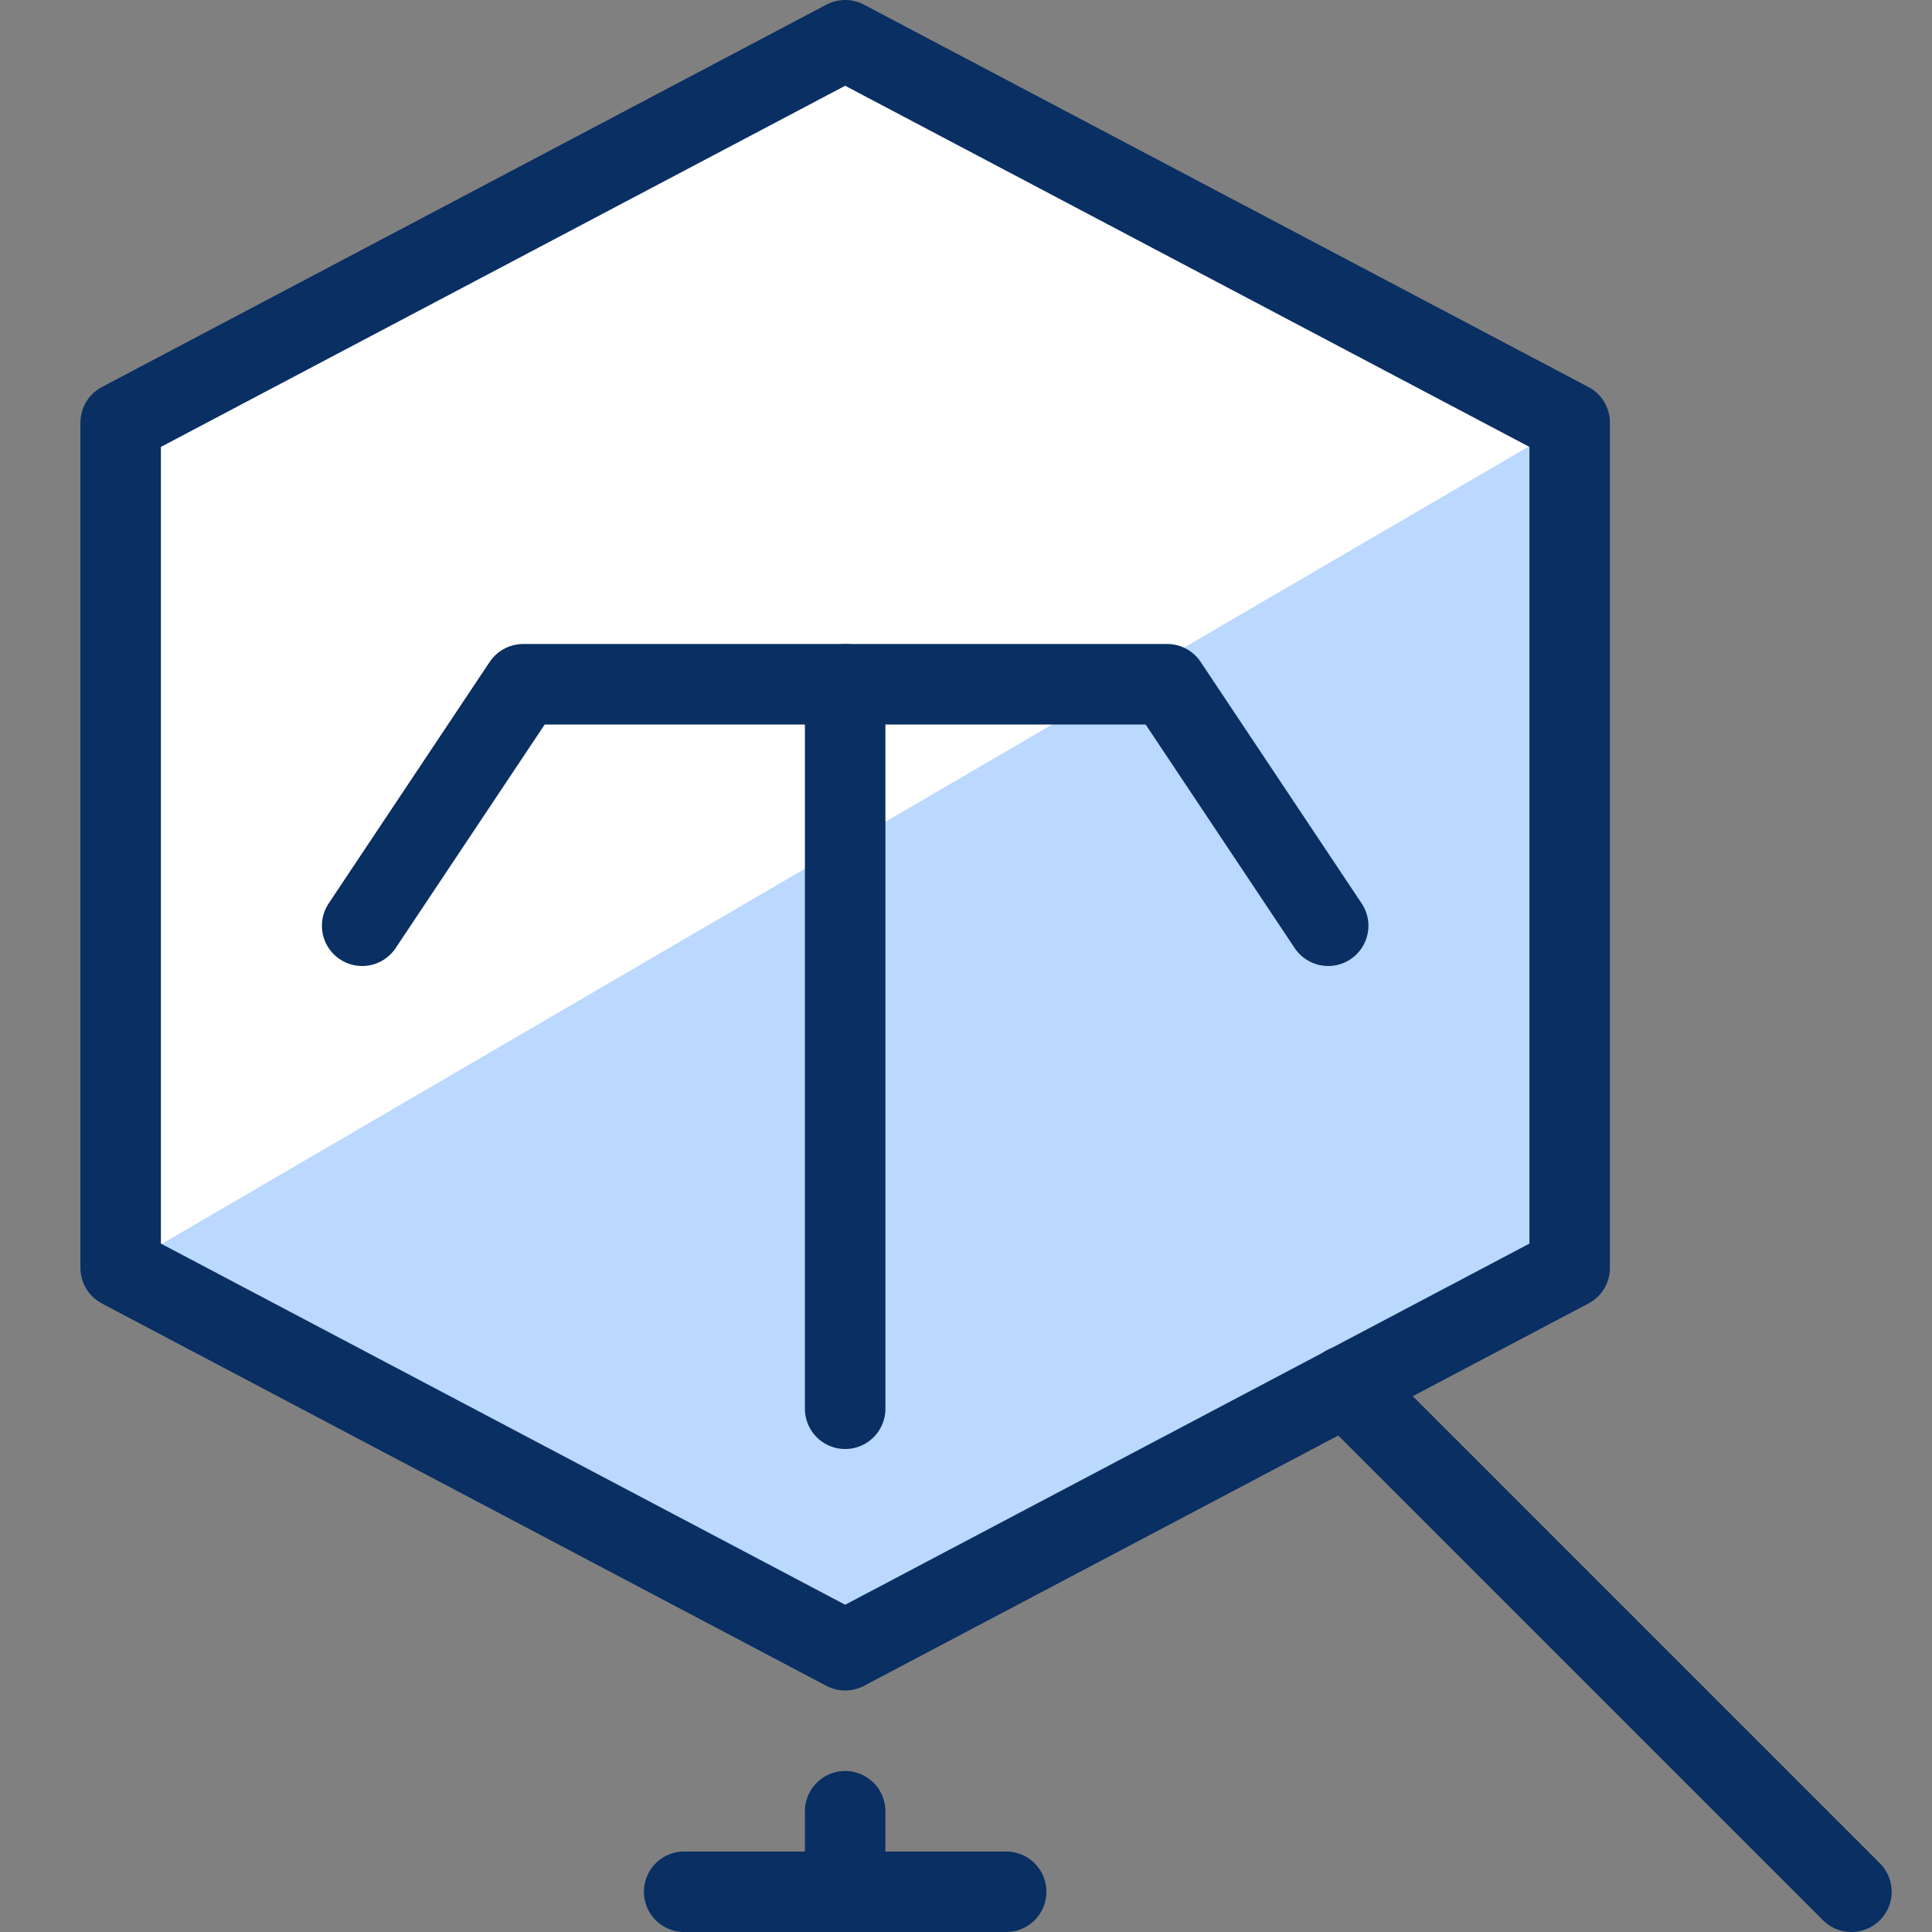 <svg xmlns="http://www.w3.org/2000/svg" fill="none" viewBox="0 0 24 24" id="Spelling-Check-2--Streamline-Cyber">
  <rect x="0" y="0" width="24" height="24" fill="#808080" stroke="none"/>
  <desc>
    Spelling Check 2 Streamline Icon: https://streamlinehq.com
  </desc>
  <path fill="#ffffff" d="m19.499 15.75 -9 4.75 -9 -4.75V5.25L10.499 0.5l9 4.75v10.5Z" stroke-width="1"></path>
  <path fill="#bbd8ff" d="M19.499 5.25v10.5l-9 4.75 -9 -4.75L19.499 5.25Z" stroke-width="1"></path>
  <path stroke="#092f63" stroke-linecap="round" stroke-linejoin="round" d="m16.715 17.216 6.284 6.284" stroke-width="1"></path>
  <path stroke="#092f63" stroke-linecap="round" stroke-linejoin="round" d="m4.499 11.5 2 -3H14.499l2 3" stroke-width="1"></path>
  <path stroke="#092f63" stroke-linecap="round" stroke-linejoin="round" d="M10.499 22.5v1" stroke-width="1"></path>
  <path stroke="#092f63" stroke-linecap="round" stroke-linejoin="round" d="M10.499 8.5v9" stroke-width="1"></path>
  <path stroke="#092f63" stroke-linecap="round" stroke-linejoin="round" d="M8.499 23.5H12.499" stroke-width="1"></path>
  <path stroke="#092f63" stroke-linejoin="round" d="m19.499 15.75 -9 4.75 -9 -4.75V5.25L10.499 0.5l9 4.75v10.5Z" stroke-width="1"></path>
</svg>